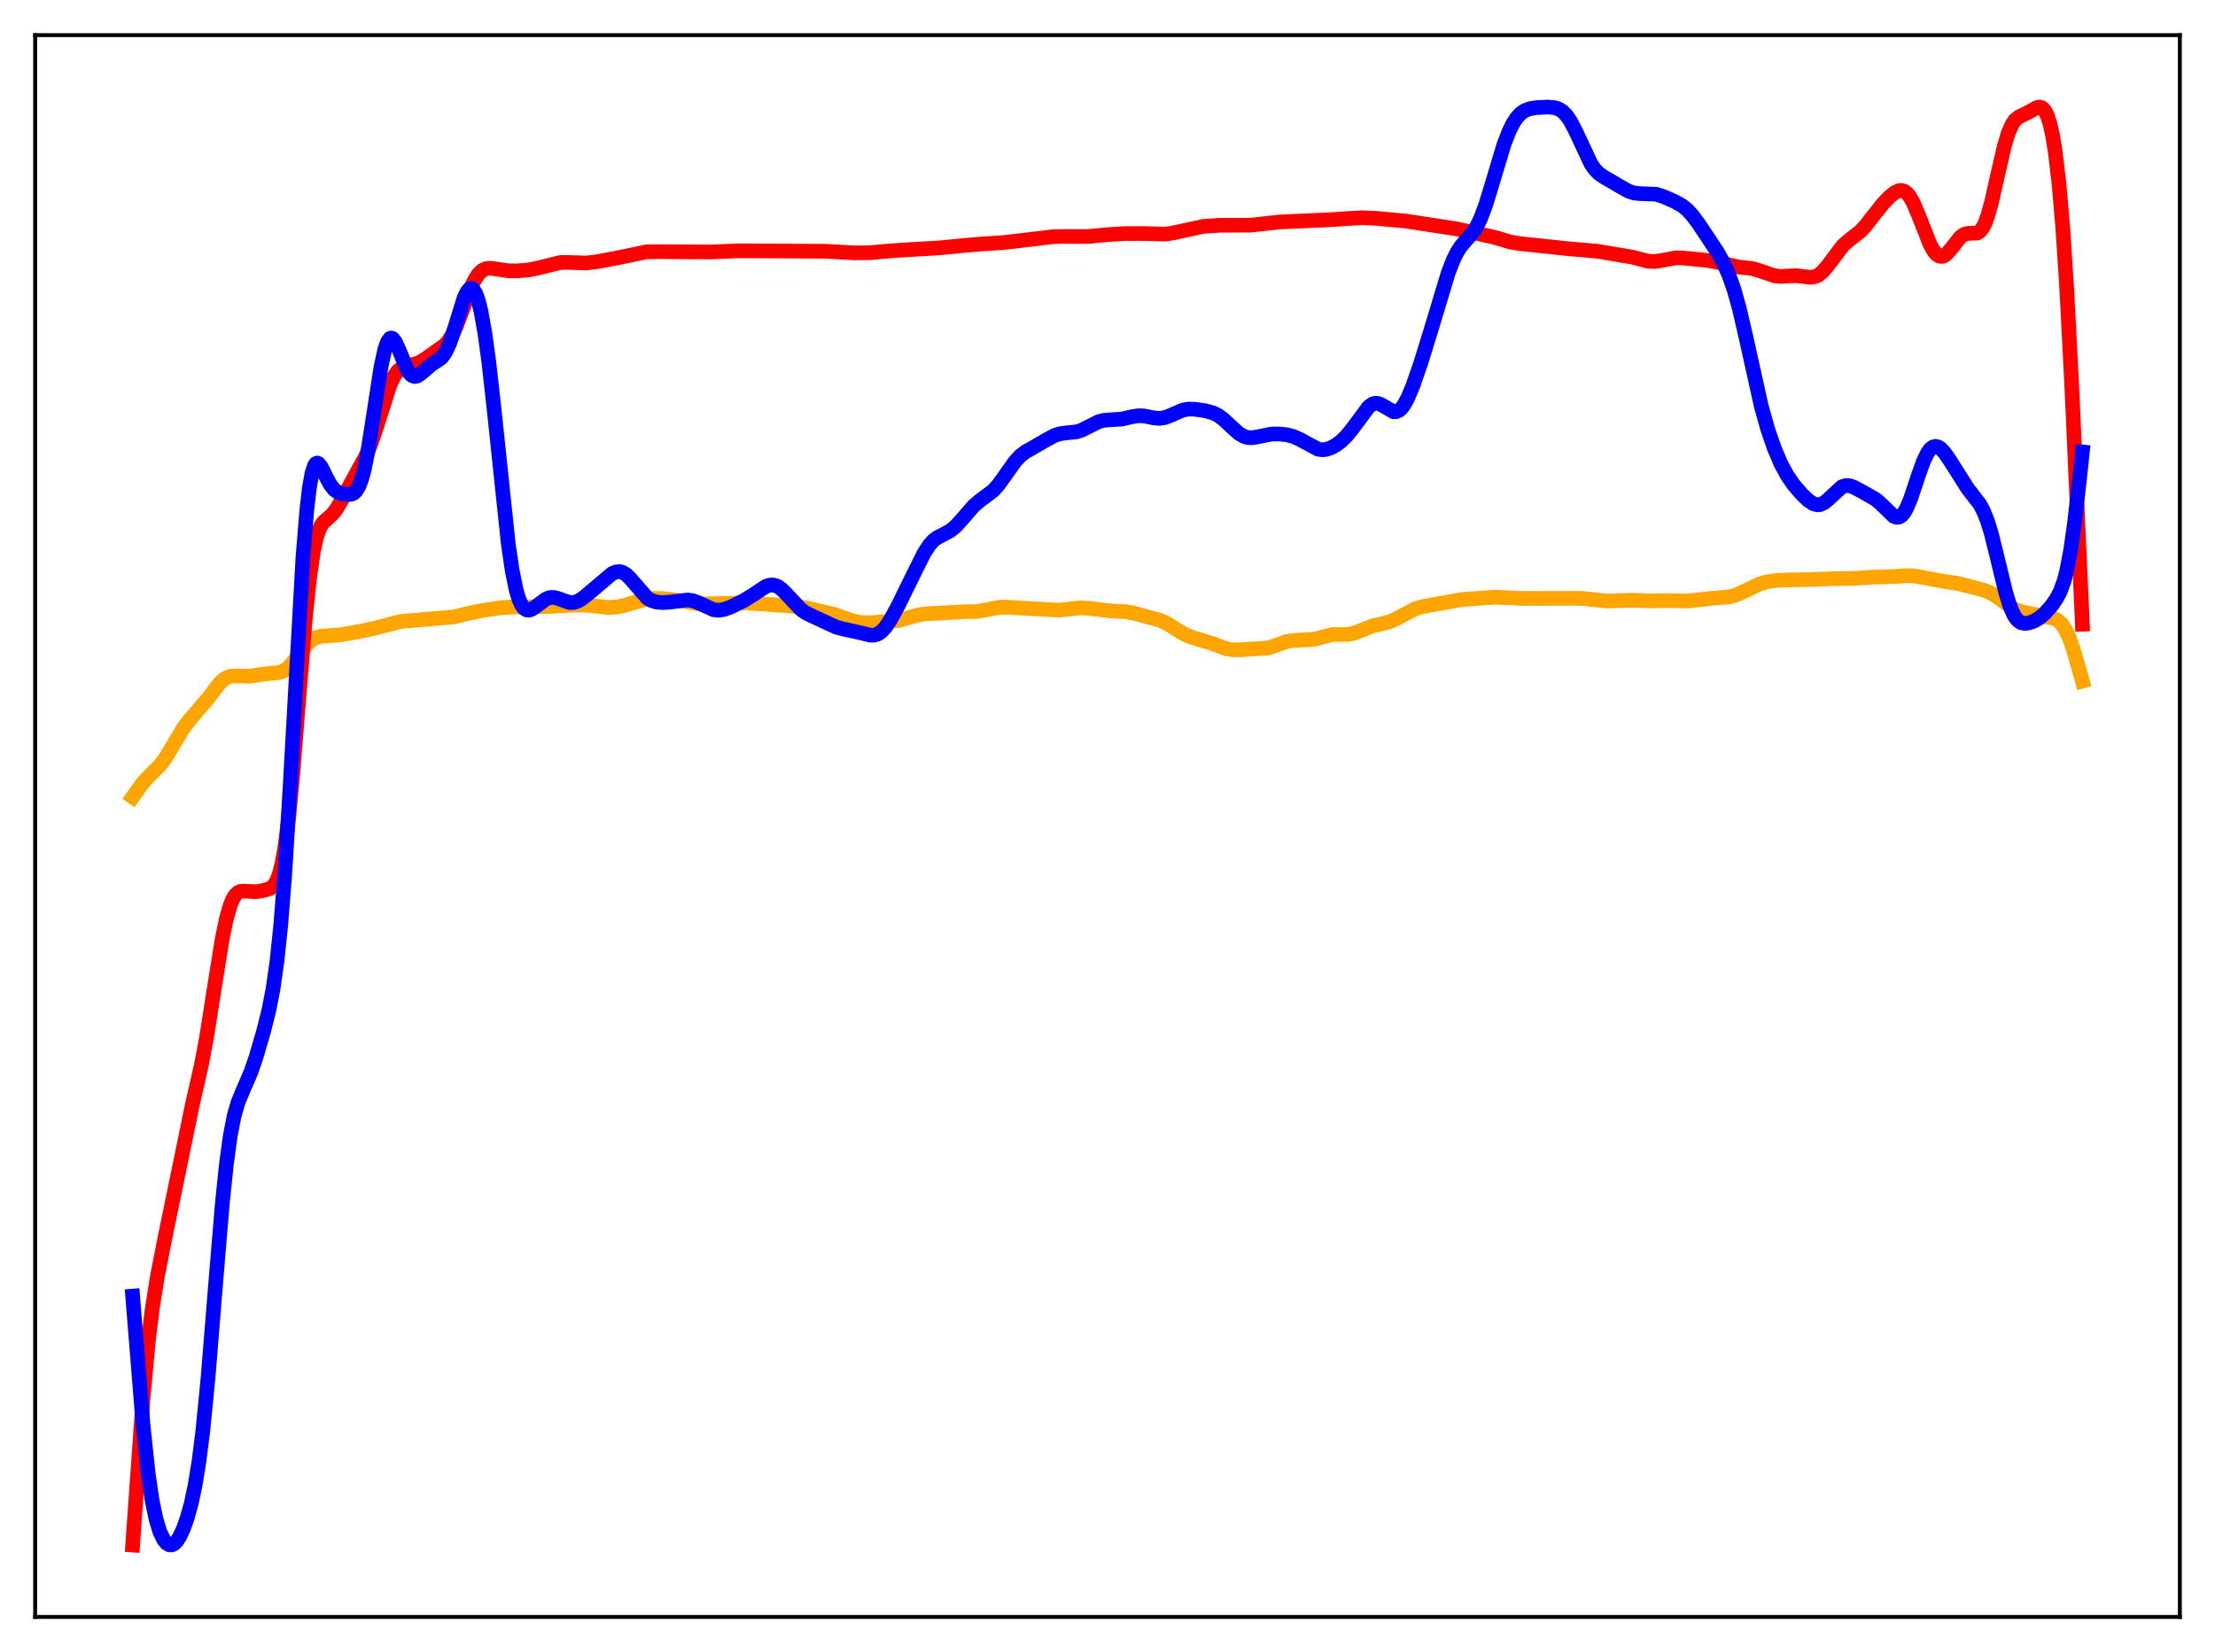 <?xml version="1.0" encoding="utf-8" standalone="no"?>
<!DOCTYPE svg PUBLIC "-//W3C//DTD SVG 1.1//EN"
  "http://www.w3.org/Graphics/SVG/1.1/DTD/svg11.dtd">
<svg xmlns:xlink="http://www.w3.org/1999/xlink" width="453.6pt" height="338.4pt" viewBox="0 0 453.6 338.4" xmlns="http://www.w3.org/2000/svg" version="1.1">
 <defs>
  <style type="text/css">*{stroke-linejoin: round; stroke-linecap: butt}</style>
 </defs>
 <g id="figure_1">
  <g id="patch_1">
   <path d="M 0 338.4 
L 453.6 338.4 
L 453.6 0 
L 0 0 
z
" style="fill: #ffffff"/>
  </g>
  <g id="axes_1">
   <g id="patch_2">
    <path d="M 7.2 331.2 
L 446.4 331.2 
L 446.4 7.2 
L 7.2 7.2 
z
" style="fill: #ffffff"/>
   </g>
   <g id="matplotlib.axis_1"/>
   <g id="matplotlib.axis_2"/>
   <g id="line2d_1">
    <path d="M 27.164 163.261 
L 29.293 160.292 
L 30.624 158.876 
L 32.753 156.764 
L 33.818 155.349 
L 35.149 153.159 
L 37.545 149.117 
L 38.876 147.383 
L 42.602 143.052 
L 44.998 139.907 
L 45.796 139.177 
L 46.595 138.707 
L 47.393 138.483 
L 48.458 138.451 
L 51.12 138.52 
L 52.983 138.22 
L 54.847 137.985 
L 57.242 137.75 
L 58.041 137.441 
L 58.839 136.903 
L 59.638 136.121 
L 60.969 134.41 
L 62.832 131.997 
L 63.897 131.05 
L 64.695 130.612 
L 65.76 130.323 
L 67.357 130.213 
L 69.753 130.021 
L 73.745 129.321 
L 76.407 128.758 
L 81.997 127.313 
L 84.925 127.058 
L 92.911 126.364 
L 95.572 125.722 
L 98.5 125.09 
L 102.493 124.485 
L 104.889 124.344 
L 112.342 124.231 
L 117.399 123.943 
L 120.061 123.949 
L 122.457 124.216 
L 124.852 124.431 
L 126.449 124.323 
L 128.047 123.954 
L 132.305 122.725 
L 133.903 122.569 
L 135.766 122.595 
L 137.895 122.855 
L 142.953 123.67 
L 145.082 123.688 
L 153.068 123.501 
L 156.262 123.719 
L 161.053 124.064 
L 163.715 124.305 
L 166.377 124.799 
L 170.902 125.871 
L 173.564 126.82 
L 175.427 127.378 
L 176.758 127.557 
L 178.621 127.537 
L 183.945 127.123 
L 185.808 126.603 
L 188.204 125.925 
L 189.801 125.719 
L 197.52 125.298 
L 199.916 125.266 
L 201.513 125.005 
L 204.707 124.383 
L 206.304 124.384 
L 211.894 124.705 
L 214.556 124.867 
L 216.951 124.974 
L 218.815 124.783 
L 221.21 124.503 
L 222.807 124.585 
L 227.865 125.183 
L 230.527 125.285 
L 232.39 125.645 
L 237.713 127.102 
L 239.044 127.74 
L 240.908 128.927 
L 242.771 130.029 
L 244.102 130.543 
L 248.627 131.924 
L 251.023 132.863 
L 252.353 133.102 
L 253.951 133.104 
L 259.807 132.708 
L 261.404 132.145 
L 263.533 131.383 
L 264.864 131.189 
L 269.123 130.931 
L 272.849 129.977 
L 274.447 129.973 
L 276.044 129.95 
L 277.108 129.749 
L 278.439 129.266 
L 281.101 128.204 
L 283.231 127.72 
L 284.828 127.257 
L 286.159 126.627 
L 289.885 124.655 
L 291.482 124.225 
L 299.468 122.792 
L 306.122 122.319 
L 308.518 122.427 
L 311.712 122.564 
L 323.69 122.56 
L 329.28 123.116 
L 334.337 122.936 
L 337.798 123.074 
L 342.323 123.02 
L 345.517 123.117 
L 347.647 122.875 
L 350.575 122.555 
L 354.035 122.289 
L 355.366 121.929 
L 356.963 121.232 
L 360.423 119.573 
L 362.02 119.134 
L 363.884 118.878 
L 366.279 118.785 
L 371.603 118.682 
L 375.063 118.541 
L 379.322 118.482 
L 383.847 118.204 
L 387.574 118.101 
L 391.034 117.883 
L 392.631 118.077 
L 398.487 119.158 
L 400.883 119.501 
L 404.077 120.305 
L 406.739 121.032 
L 408.07 121.665 
L 409.401 122.569 
L 412.063 124.504 
L 413.393 125.123 
L 414.724 125.474 
L 420.58 126.657 
L 421.379 127.071 
L 422.177 127.795 
L 422.976 128.973 
L 423.775 130.704 
L 424.573 132.984 
L 425.904 137.597 
L 426.436 139.506 
L 426.436 139.506 
" clip-path="url(#pbaee71d11b)" style="fill: none; stroke: #ffa500; stroke-width: 3; stroke-linecap: square"/>
   </g>
   <g id="line2d_2">
    <path d="M 27.164 316.473 
L 29.293 286.373 
L 30.358 274.841 
L 31.156 268.242 
L 32.221 261.511 
L 33.818 253.374 
L 39.408 226.204 
L 41.271 218.007 
L 42.336 212.278 
L 43.933 202.109 
L 45.53 192.184 
L 46.329 188.304 
L 47.127 185.477 
L 47.66 184.187 
L 48.192 183.325 
L 48.724 182.819 
L 49.257 182.581 
L 50.055 182.533 
L 52.451 182.662 
L 54.048 182.379 
L 55.113 182.06 
L 55.645 181.754 
L 56.177 181.223 
L 56.71 180.325 
L 57.242 178.894 
L 57.775 176.759 
L 58.307 173.777 
L 59.105 167.535 
L 59.904 159.249 
L 61.235 142.531 
L 62.566 126.255 
L 63.364 118.567 
L 64.163 113.027 
L 64.695 110.498 
L 65.228 108.758 
L 65.76 107.627 
L 66.292 106.906 
L 67.357 105.978 
L 68.156 105.222 
L 68.954 104.179 
L 70.019 102.356 
L 73.213 96.513 
L 74.81 93.638 
L 75.875 91.146 
L 76.94 88.01 
L 79.868 78.792 
L 80.666 77.113 
L 81.465 75.995 
L 82.263 75.36 
L 83.062 75.053 
L 85.724 74.339 
L 87.055 73.547 
L 91.047 70.721 
L 91.846 69.806 
L 92.644 68.53 
L 93.443 66.851 
L 94.774 63.357 
L 96.371 59.076 
L 97.169 57.38 
L 97.968 56.145 
L 98.767 55.379 
L 99.565 55.012 
L 100.364 54.929 
L 101.695 55.108 
L 104.09 55.464 
L 105.953 55.484 
L 108.349 55.279 
L 110.212 54.897 
L 114.737 53.767 
L 116.335 53.752 
L 120.061 53.868 
L 122.191 53.619 
L 126.183 52.875 
L 132.305 51.597 
L 134.701 51.546 
L 145.348 51.615 
L 151.204 51.373 
L 169.039 51.464 
L 174.895 51.791 
L 178.089 51.768 
L 181.283 51.475 
L 185.009 51.203 
L 192.463 50.767 
L 196.988 50.324 
L 200.714 49.999 
L 205.505 49.686 
L 215.887 48.461 
L 218.282 48.426 
L 222.807 48.45 
L 226.534 48.084 
L 230.26 47.845 
L 233.455 47.829 
L 238.778 47.949 
L 240.375 47.68 
L 246.497 46.363 
L 249.692 46.146 
L 252.886 46.129 
L 256.08 46.124 
L 258.476 45.86 
L 261.936 45.477 
L 272.317 45.006 
L 276.044 44.756 
L 278.972 44.601 
L 281.633 44.709 
L 287.756 45.263 
L 298.137 46.853 
L 306.122 48.624 
L 309.316 49.579 
L 311.446 49.922 
L 321.028 50.929 
L 327.151 51.467 
L 334.337 52.679 
L 337.532 53.513 
L 338.863 53.565 
L 340.193 53.374 
L 343.121 52.826 
L 344.452 52.825 
L 349.244 53.291 
L 351.107 53.585 
L 356.164 54.711 
L 358.826 54.996 
L 360.423 55.463 
L 363.351 56.477 
L 364.682 56.628 
L 366.279 56.532 
L 367.876 56.467 
L 369.473 56.661 
L 370.804 56.8 
L 371.603 56.692 
L 372.401 56.338 
L 373.2 55.699 
L 374.265 54.45 
L 377.459 50.237 
L 378.79 49.093 
L 380.919 47.426 
L 381.984 46.304 
L 383.581 44.262 
L 385.711 41.584 
L 387.041 40.216 
L 388.106 39.39 
L 388.905 39.041 
L 389.437 39.004 
L 389.969 39.166 
L 390.502 39.556 
L 391.034 40.191 
L 391.833 41.589 
L 392.897 44.112 
L 395.293 50.164 
L 396.092 51.537 
L 396.624 52.141 
L 397.156 52.473 
L 397.689 52.532 
L 398.221 52.332 
L 398.753 51.91 
L 399.552 50.973 
L 401.415 48.603 
L 402.214 48.017 
L 403.012 47.8 
L 404.876 47.742 
L 405.408 47.427 
L 405.94 46.8 
L 406.473 45.799 
L 407.005 44.393 
L 407.804 41.571 
L 409.135 35.649 
L 410.465 29.89 
L 411.264 27.253 
L 412.063 25.44 
L 412.595 24.658 
L 413.393 23.959 
L 414.458 23.457 
L 415.789 22.78 
L 417.12 22.028 
L 417.652 21.927 
L 418.185 22.09 
L 418.717 22.626 
L 419.249 23.649 
L 419.782 25.274 
L 420.314 27.625 
L 420.847 30.829 
L 421.645 37.535 
L 422.444 46.895 
L 423.242 59.172 
L 424.307 79.834 
L 426.436 127.855 
L 426.436 127.855 
" clip-path="url(#pbaee71d11b)" style="fill: none; stroke: #ff0000; stroke-width: 3; stroke-linecap: square"/>
   </g>
   <g id="line2d_3">
    <path d="M 27.164 265.483 
L 29.293 291.944 
L 30.358 301.935 
L 31.156 307.365 
L 31.955 311.212 
L 32.753 313.802 
L 33.552 315.431 
L 34.084 316.082 
L 34.617 316.418 
L 35.149 316.453 
L 35.681 316.196 
L 36.214 315.654 
L 36.746 314.843 
L 37.545 313.155 
L 38.343 310.911 
L 39.142 308.03 
L 39.94 304.299 
L 40.739 299.409 
L 41.537 293.076 
L 42.602 282.236 
L 44.199 262.472 
L 45.53 246.517 
L 46.329 238.751 
L 47.127 232.82 
L 47.926 228.657 
L 48.724 225.862 
L 49.789 223.287 
L 51.386 219.585 
L 52.451 216.48 
L 54.048 211.004 
L 55.113 206.686 
L 55.911 202.555 
L 56.71 196.986 
L 57.508 189.323 
L 58.307 179.129 
L 59.372 161.746 
L 62.033 114.202 
L 62.832 104.417 
L 63.364 99.869 
L 63.897 96.884 
L 64.429 95.296 
L 64.695 94.946 
L 64.961 94.843 
L 65.228 94.946 
L 65.76 95.608 
L 66.825 97.748 
L 67.623 99.243 
L 68.422 100.275 
L 69.22 100.849 
L 70.019 101.13 
L 71.084 101.3 
L 71.882 101.253 
L 72.415 101.026 
L 72.947 100.525 
L 73.479 99.639 
L 74.012 98.267 
L 74.544 96.342 
L 75.343 92.401 
L 76.407 85.622 
L 78.004 75.23 
L 78.803 71.556 
L 79.335 70.037 
L 79.868 69.312 
L 80.134 69.235 
L 80.4 69.331 
L 80.932 69.973 
L 81.731 71.714 
L 83.328 75.594 
L 83.86 76.447 
L 84.393 76.958 
L 84.925 77.132 
L 85.457 77.016 
L 86.256 76.469 
L 88.385 74.651 
L 90.249 73.409 
L 90.781 72.817 
L 91.313 71.99 
L 92.112 70.231 
L 92.911 67.884 
L 95.04 61.019 
L 95.572 59.873 
L 96.105 59.205 
L 96.371 59.078 
L 96.637 59.101 
L 96.903 59.279 
L 97.436 60.12 
L 97.968 61.623 
L 98.5 63.792 
L 99.299 68.267 
L 100.097 74.11 
L 101.162 83.638 
L 104.09 111.424 
L 104.889 116.862 
L 105.687 120.791 
L 106.22 122.598 
L 106.752 123.832 
L 107.284 124.578 
L 107.817 124.93 
L 108.349 124.979 
L 108.881 124.806 
L 109.68 124.286 
L 111.809 122.686 
L 112.608 122.395 
L 113.407 122.367 
L 114.205 122.564 
L 116.601 123.414 
L 117.399 123.421 
L 118.198 123.201 
L 118.996 122.772 
L 120.061 121.958 
L 125.385 117.456 
L 126.183 117.139 
L 126.982 117.091 
L 127.514 117.24 
L 128.313 117.744 
L 129.111 118.547 
L 132.572 122.52 
L 133.37 122.991 
L 134.435 123.324 
L 135.766 123.433 
L 137.363 123.313 
L 140.823 122.888 
L 141.888 123.052 
L 142.953 123.442 
L 146.147 124.897 
L 147.212 125.004 
L 148.276 124.833 
L 149.607 124.347 
L 152.269 123.047 
L 154.132 121.897 
L 156.794 120.128 
L 157.593 119.853 
L 158.391 119.825 
L 159.19 120.082 
L 159.988 120.616 
L 161.053 121.665 
L 163.981 124.812 
L 165.046 125.556 
L 166.377 126.203 
L 169.039 127.427 
L 171.168 128.421 
L 172.499 128.797 
L 176.758 129.74 
L 178.089 130.087 
L 178.887 130.118 
L 179.686 129.906 
L 180.484 129.387 
L 181.283 128.541 
L 182.348 126.967 
L 183.945 124.02 
L 187.139 117.505 
L 189.268 113.244 
L 190.333 111.616 
L 191.132 110.735 
L 191.93 110.122 
L 193.261 109.441 
L 194.592 108.72 
L 195.657 107.86 
L 196.988 106.407 
L 199.383 103.635 
L 200.714 102.502 
L 203.376 100.512 
L 204.441 99.337 
L 205.772 97.486 
L 207.901 94.48 
L 208.966 93.352 
L 210.031 92.532 
L 211.628 91.631 
L 214.023 90.248 
L 215.887 89.225 
L 216.951 88.866 
L 218.282 88.675 
L 220.412 88.462 
L 221.476 88.131 
L 222.807 87.47 
L 224.937 86.392 
L 226.001 86.103 
L 227.332 85.991 
L 229.728 85.84 
L 231.857 85.348 
L 233.188 85.148 
L 234.253 85.192 
L 236.116 85.567 
L 237.447 85.704 
L 238.512 85.545 
L 239.577 85.149 
L 242.239 83.994 
L 243.303 83.803 
L 244.634 83.816 
L 246.764 84.121 
L 248.361 84.554 
L 249.425 85.071 
L 250.49 85.836 
L 252.087 87.332 
L 253.684 88.766 
L 254.749 89.394 
L 255.548 89.626 
L 256.346 89.666 
L 257.411 89.505 
L 260.339 88.913 
L 261.936 88.887 
L 263.533 89.056 
L 264.864 89.399 
L 266.195 90.005 
L 269.921 92.008 
L 270.72 92.125 
L 271.519 92.065 
L 272.583 91.727 
L 273.648 91.135 
L 274.713 90.318 
L 275.777 89.269 
L 277.108 87.61 
L 280.303 83.297 
L 281.101 82.745 
L 281.633 82.597 
L 282.166 82.626 
L 282.964 82.951 
L 285.36 84.334 
L 285.892 84.334 
L 286.425 84.119 
L 286.957 83.668 
L 287.489 82.98 
L 288.288 81.535 
L 289.353 78.989 
L 290.95 74.375 
L 293.345 66.611 
L 296.54 55.996 
L 297.604 53.231 
L 298.403 51.627 
L 299.201 50.402 
L 300.266 49.164 
L 301.597 47.645 
L 302.396 46.416 
L 303.194 44.788 
L 304.259 41.951 
L 305.59 37.587 
L 307.985 29.62 
L 309.05 26.861 
L 309.849 25.258 
L 310.647 24.054 
L 311.446 23.207 
L 312.244 22.656 
L 313.309 22.251 
L 314.64 22.042 
L 317.036 21.927 
L 318.367 22.05 
L 319.165 22.31 
L 319.964 22.802 
L 320.762 23.598 
L 321.561 24.741 
L 322.625 26.771 
L 325.82 33.586 
L 326.618 34.721 
L 327.417 35.535 
L 328.481 36.265 
L 332.208 38.446 
L 333.539 39.174 
L 334.604 39.523 
L 335.668 39.649 
L 339.129 39.783 
L 340.46 40.191 
L 342.855 41.223 
L 344.452 42.111 
L 345.517 42.971 
L 346.582 44.126 
L 347.913 45.919 
L 351.639 51.537 
L 352.97 53.903 
L 354.035 56.279 
L 355.1 59.303 
L 356.164 63.098 
L 357.495 68.825 
L 360.689 83.221 
L 362.02 87.963 
L 363.351 91.824 
L 364.682 94.948 
L 366.013 97.413 
L 367.344 99.335 
L 368.941 101.196 
L 370.272 102.473 
L 371.337 103.18 
L 372.135 103.404 
L 372.668 103.372 
L 373.466 103.041 
L 374.265 102.412 
L 377.193 99.704 
L 377.991 99.452 
L 378.79 99.498 
L 379.588 99.773 
L 381.452 100.757 
L 384.113 102.28 
L 385.178 103.197 
L 387.84 105.774 
L 388.372 105.969 
L 388.905 105.921 
L 389.437 105.586 
L 389.969 104.943 
L 390.502 103.992 
L 391.3 102.06 
L 392.897 97.252 
L 393.962 94.321 
L 394.761 92.707 
L 395.293 91.987 
L 395.825 91.564 
L 396.358 91.424 
L 396.89 91.542 
L 397.423 91.883 
L 398.221 92.727 
L 399.286 94.278 
L 403.012 100.15 
L 405.408 103.226 
L 406.207 104.716 
L 407.005 106.73 
L 407.804 109.338 
L 409.135 114.724 
L 410.732 121.318 
L 411.53 123.929 
L 412.329 125.822 
L 412.861 126.677 
L 413.393 127.24 
L 413.926 127.558 
L 414.724 127.701 
L 415.523 127.586 
L 416.588 127.198 
L 417.652 126.574 
L 418.717 125.673 
L 420.048 124.177 
L 421.113 122.662 
L 421.911 121.137 
L 422.71 118.932 
L 423.242 116.886 
L 424.041 112.697 
L 424.839 107.052 
L 425.904 97.663 
L 426.436 92.562 
L 426.436 92.562 
" clip-path="url(#pbaee71d11b)" style="fill: none; stroke: #0000ff; stroke-width: 3; stroke-linecap: square"/>
   </g>
   <g id="patch_3">
    <path d="M 7.2 331.2 
L 7.2 7.2 
" style="fill: none; stroke: #000000; stroke-width: 0.8; stroke-linejoin: miter; stroke-linecap: square"/>
   </g>
   <g id="patch_4">
    <path d="M 446.4 331.2 
L 446.4 7.2 
" style="fill: none; stroke: #000000; stroke-width: 0.8; stroke-linejoin: miter; stroke-linecap: square"/>
   </g>
   <g id="patch_5">
    <path d="M 7.2 331.2 
L 446.4 331.2 
" style="fill: none; stroke: #000000; stroke-width: 0.8; stroke-linejoin: miter; stroke-linecap: square"/>
   </g>
   <g id="patch_6">
    <path d="M 7.2 7.2 
L 446.4 7.2 
" style="fill: none; stroke: #000000; stroke-width: 0.8; stroke-linejoin: miter; stroke-linecap: square"/>
   </g>
  </g>
 </g>
 <defs>
  <clipPath id="pbaee71d11b">
   <rect x="7.2" y="7.2" width="439.2" height="324"/>
  </clipPath>
 </defs>
</svg>
